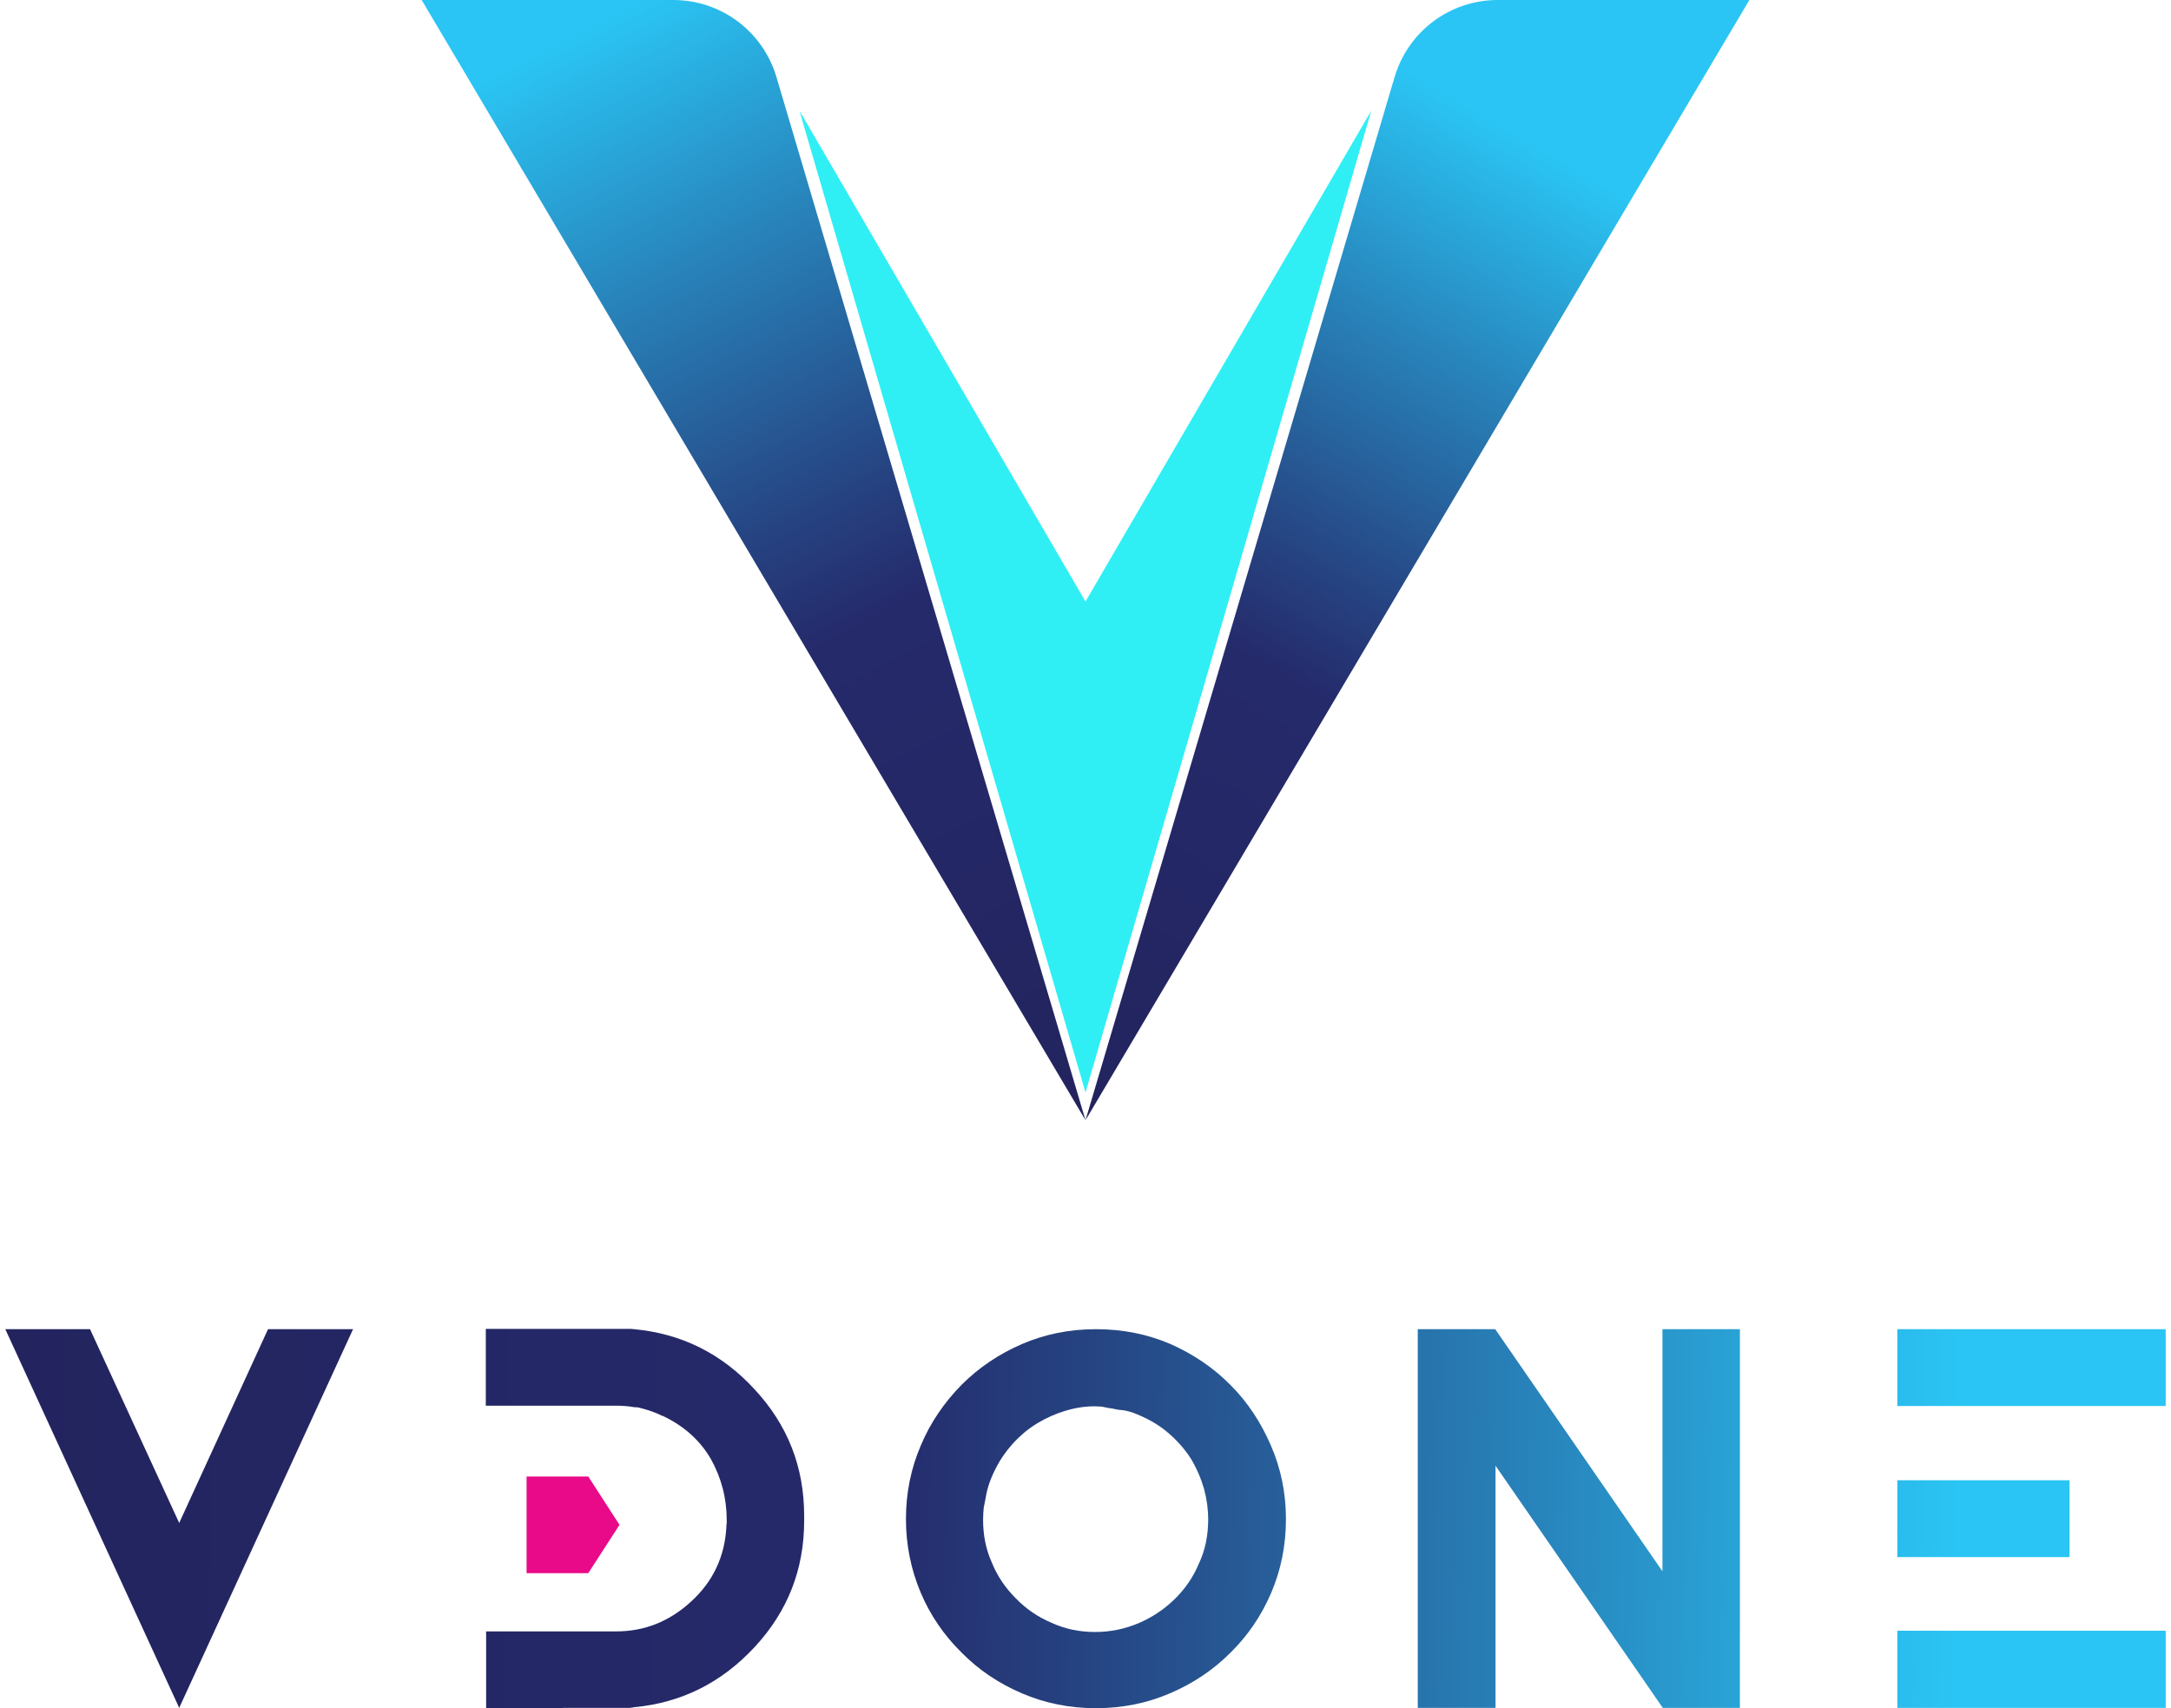 <svg width="61" height="48" viewBox="0 0 61 48" fill="none" xmlns="http://www.w3.org/2000/svg">
<path d="M9.92 37.35L5.035 47.991L0.149 37.35H2.53L5.035 42.795L7.531 37.35H9.92Z" fill="url(#paint0_linear_1_12849)"/>
<path d="M15.818 48H13.659V45.842H15.818H16.191H16.981H17.319C18.118 45.842 18.82 45.557 19.424 44.998C20.037 44.438 20.365 43.736 20.41 42.902C20.41 42.893 20.41 42.884 20.41 42.875C20.41 42.848 20.41 42.831 20.419 42.822C20.419 42.813 20.419 42.804 20.419 42.795C20.419 42.786 20.419 42.768 20.419 42.76C20.419 42.742 20.419 42.733 20.419 42.715C20.419 42.102 20.268 41.525 19.975 41.001C19.673 40.477 19.22 40.068 18.616 39.784C18.607 39.784 18.589 39.775 18.58 39.775C18.571 39.775 18.562 39.766 18.553 39.757C18.544 39.757 18.527 39.748 18.491 39.731C18.305 39.651 18.109 39.589 17.905 39.544C17.896 39.544 17.878 39.544 17.869 39.544C17.861 39.544 17.843 39.544 17.834 39.544C17.683 39.517 17.514 39.5 17.31 39.5H16.972H16.182H15.809H13.65V37.341H15.809H17.07H17.612C17.692 37.341 17.763 37.341 17.816 37.35C19.148 37.474 20.277 38.034 21.2 39.038C22.133 40.041 22.595 41.223 22.595 42.591C22.595 42.617 22.595 42.635 22.595 42.662C22.595 42.688 22.595 42.706 22.595 42.733C22.595 44.101 22.133 45.282 21.2 46.286C20.268 47.289 19.14 47.849 17.816 47.973C17.772 47.982 17.727 47.991 17.683 47.991H17.612H17.07H15.818V48Z" fill="url(#paint1_linear_1_12849)"/>
<path d="M36.132 42.688C36.132 43.434 35.989 44.127 35.714 44.767C35.439 45.406 35.057 45.966 34.568 46.446C34.089 46.925 33.52 47.307 32.872 47.583C32.232 47.858 31.539 48 30.793 48C30.047 48 29.354 47.858 28.715 47.583C28.067 47.307 27.498 46.925 27.018 46.437C26.521 45.948 26.139 45.389 25.872 44.758C25.597 44.109 25.455 43.417 25.455 42.679C25.455 41.951 25.597 41.258 25.872 40.619C26.139 39.979 26.53 39.411 27.018 38.913C27.507 38.425 28.075 38.043 28.715 37.768C29.354 37.492 30.047 37.35 30.793 37.35C31.548 37.35 32.25 37.492 32.889 37.768C33.529 38.052 34.097 38.434 34.577 38.922C35.057 39.402 35.43 39.97 35.714 40.628C35.989 41.267 36.132 41.951 36.132 42.688ZM33.947 42.688C33.947 42.422 33.911 42.138 33.831 41.836C33.742 41.534 33.618 41.249 33.458 40.983C33.28 40.708 33.058 40.459 32.792 40.237C32.517 40.006 32.188 39.828 31.806 39.686C31.717 39.66 31.619 39.633 31.531 39.624C31.477 39.624 31.424 39.615 31.38 39.606C31.335 39.597 31.291 39.588 31.255 39.58C31.229 39.58 31.122 39.562 30.953 39.526C30.802 39.517 30.731 39.517 30.749 39.517C30.536 39.517 30.305 39.544 30.065 39.606C29.834 39.668 29.585 39.757 29.346 39.882C29.088 40.015 28.857 40.175 28.662 40.361C28.457 40.548 28.262 40.779 28.093 41.054C27.889 41.4 27.756 41.729 27.702 42.049C27.684 42.138 27.667 42.244 27.64 42.369C27.631 42.475 27.622 42.582 27.622 42.706C27.622 43.141 27.702 43.541 27.871 43.914C28.022 44.287 28.244 44.616 28.546 44.918C28.83 45.211 29.168 45.442 29.55 45.602C29.932 45.779 30.34 45.859 30.776 45.859C31.184 45.859 31.593 45.779 31.992 45.611C32.365 45.451 32.703 45.229 32.996 44.944C33.289 44.66 33.52 44.332 33.68 43.95C33.867 43.559 33.947 43.141 33.947 42.688Z" fill="url(#paint2_linear_1_12849)"/>
<path d="M48.887 47.991H46.72L42.021 41.187V47.991H39.836V37.35H42.012L46.711 44.154V37.35H48.887V47.991Z" fill="url(#paint3_linear_1_12849)"/>
<path d="M53.31 39.508V37.35H60.851V39.508C59.589 39.508 58.337 39.508 57.076 39.508C55.814 39.508 54.562 39.508 53.31 39.508ZM53.31 43.754V41.596C54.118 41.596 54.917 41.596 55.725 41.596C56.534 41.596 57.342 41.596 58.15 41.596V43.754C57.342 43.754 56.534 43.754 55.725 43.754C54.917 43.754 54.109 43.754 53.31 43.754ZM60.851 47.991H53.31V45.824C54.562 45.824 55.823 45.824 57.076 45.824C58.328 45.824 59.589 45.824 60.851 45.824V47.991Z" fill="url(#paint4_linear_1_12849)"/>
<path d="M16.528 44.207H14.796V41.489H16.528L17.407 42.848L16.528 44.207Z" fill="#E80A89"/>
<path d="M49.153 0L30.5 31.479L39.187 2.158C39.569 0.879 40.741 0 42.083 0H49.153Z" fill="url(#paint5_linear_1_12849)"/>
<path d="M30.5 31.479L21.814 2.158C21.432 0.879 20.259 0 18.918 0H11.848L30.5 31.479Z" fill="url(#paint6_linear_1_12849)"/>
<path d="M30.5 30.698L38.53 3.109L30.5 16.903L22.462 3.109L30.5 30.698Z" fill="#2FEFF4"/>
<defs>
<linearGradient id="paint0_linear_1_12849" x1="-0.453" y1="42.55" x2="69.716" y2="43.616" gradientUnits="userSpaceOnUse">
<stop offset="0.002" stop-color="#23245E"/>
<stop offset="0.357" stop-color="#252A6B"/>
<stop offset="0.443" stop-color="#264482"/>
<stop offset="0.625" stop-color="#2885BC"/>
<stop offset="0.79" stop-color="#2AC5F4"/>
</linearGradient>
<linearGradient id="paint1_linear_1_12849" x1="-0.452" y1="42.426" x2="69.718" y2="43.492" gradientUnits="userSpaceOnUse">
<stop offset="0.002" stop-color="#23245E"/>
<stop offset="0.357" stop-color="#252A6B"/>
<stop offset="0.443" stop-color="#264482"/>
<stop offset="0.625" stop-color="#2885BC"/>
<stop offset="0.79" stop-color="#2AC5F4"/>
</linearGradient>
<linearGradient id="paint2_linear_1_12849" x1="-0.448" y1="42.196" x2="69.722" y2="43.262" gradientUnits="userSpaceOnUse">
<stop offset="0.002" stop-color="#23245E"/>
<stop offset="0.357" stop-color="#252A6B"/>
<stop offset="0.443" stop-color="#264482"/>
<stop offset="0.625" stop-color="#2885BC"/>
<stop offset="0.79" stop-color="#2AC5F4"/>
</linearGradient>
<linearGradient id="paint3_linear_1_12849" x1="-0.444" y1="41.99" x2="69.726" y2="43.056" gradientUnits="userSpaceOnUse">
<stop offset="0.002" stop-color="#23245E"/>
<stop offset="0.357" stop-color="#252A6B"/>
<stop offset="0.443" stop-color="#264482"/>
<stop offset="0.625" stop-color="#2885BC"/>
<stop offset="0.79" stop-color="#2AC5F4"/>
</linearGradient>
<linearGradient id="paint4_linear_1_12849" x1="-0.442" y1="41.797" x2="69.728" y2="42.862" gradientUnits="userSpaceOnUse">
<stop offset="0.002" stop-color="#23245E"/>
<stop offset="0.357" stop-color="#252A6B"/>
<stop offset="0.443" stop-color="#264482"/>
<stop offset="0.625" stop-color="#2885BC"/>
<stop offset="0.79" stop-color="#2AC5F4"/>
</linearGradient>
<linearGradient id="paint5_linear_1_12849" x1="27.474" y1="29.723" x2="46.571" y2="-3.142" gradientUnits="userSpaceOnUse">
<stop offset="0.002" stop-color="#23245E"/>
<stop offset="0.357" stop-color="#252A6B"/>
<stop offset="0.443" stop-color="#264482"/>
<stop offset="0.625" stop-color="#2885BC"/>
<stop offset="0.79" stop-color="#2AC5F4"/>
</linearGradient>
<linearGradient id="paint6_linear_1_12849" x1="32.126" y1="30.577" x2="12.556" y2="-7.229" gradientUnits="userSpaceOnUse">
<stop offset="0.002" stop-color="#23245E"/>
<stop offset="0.357" stop-color="#252A6B"/>
<stop offset="0.443" stop-color="#264482"/>
<stop offset="0.625" stop-color="#2885BC"/>
<stop offset="0.79" stop-color="#2AC5F4"/>
</linearGradient>
</defs>
</svg>

